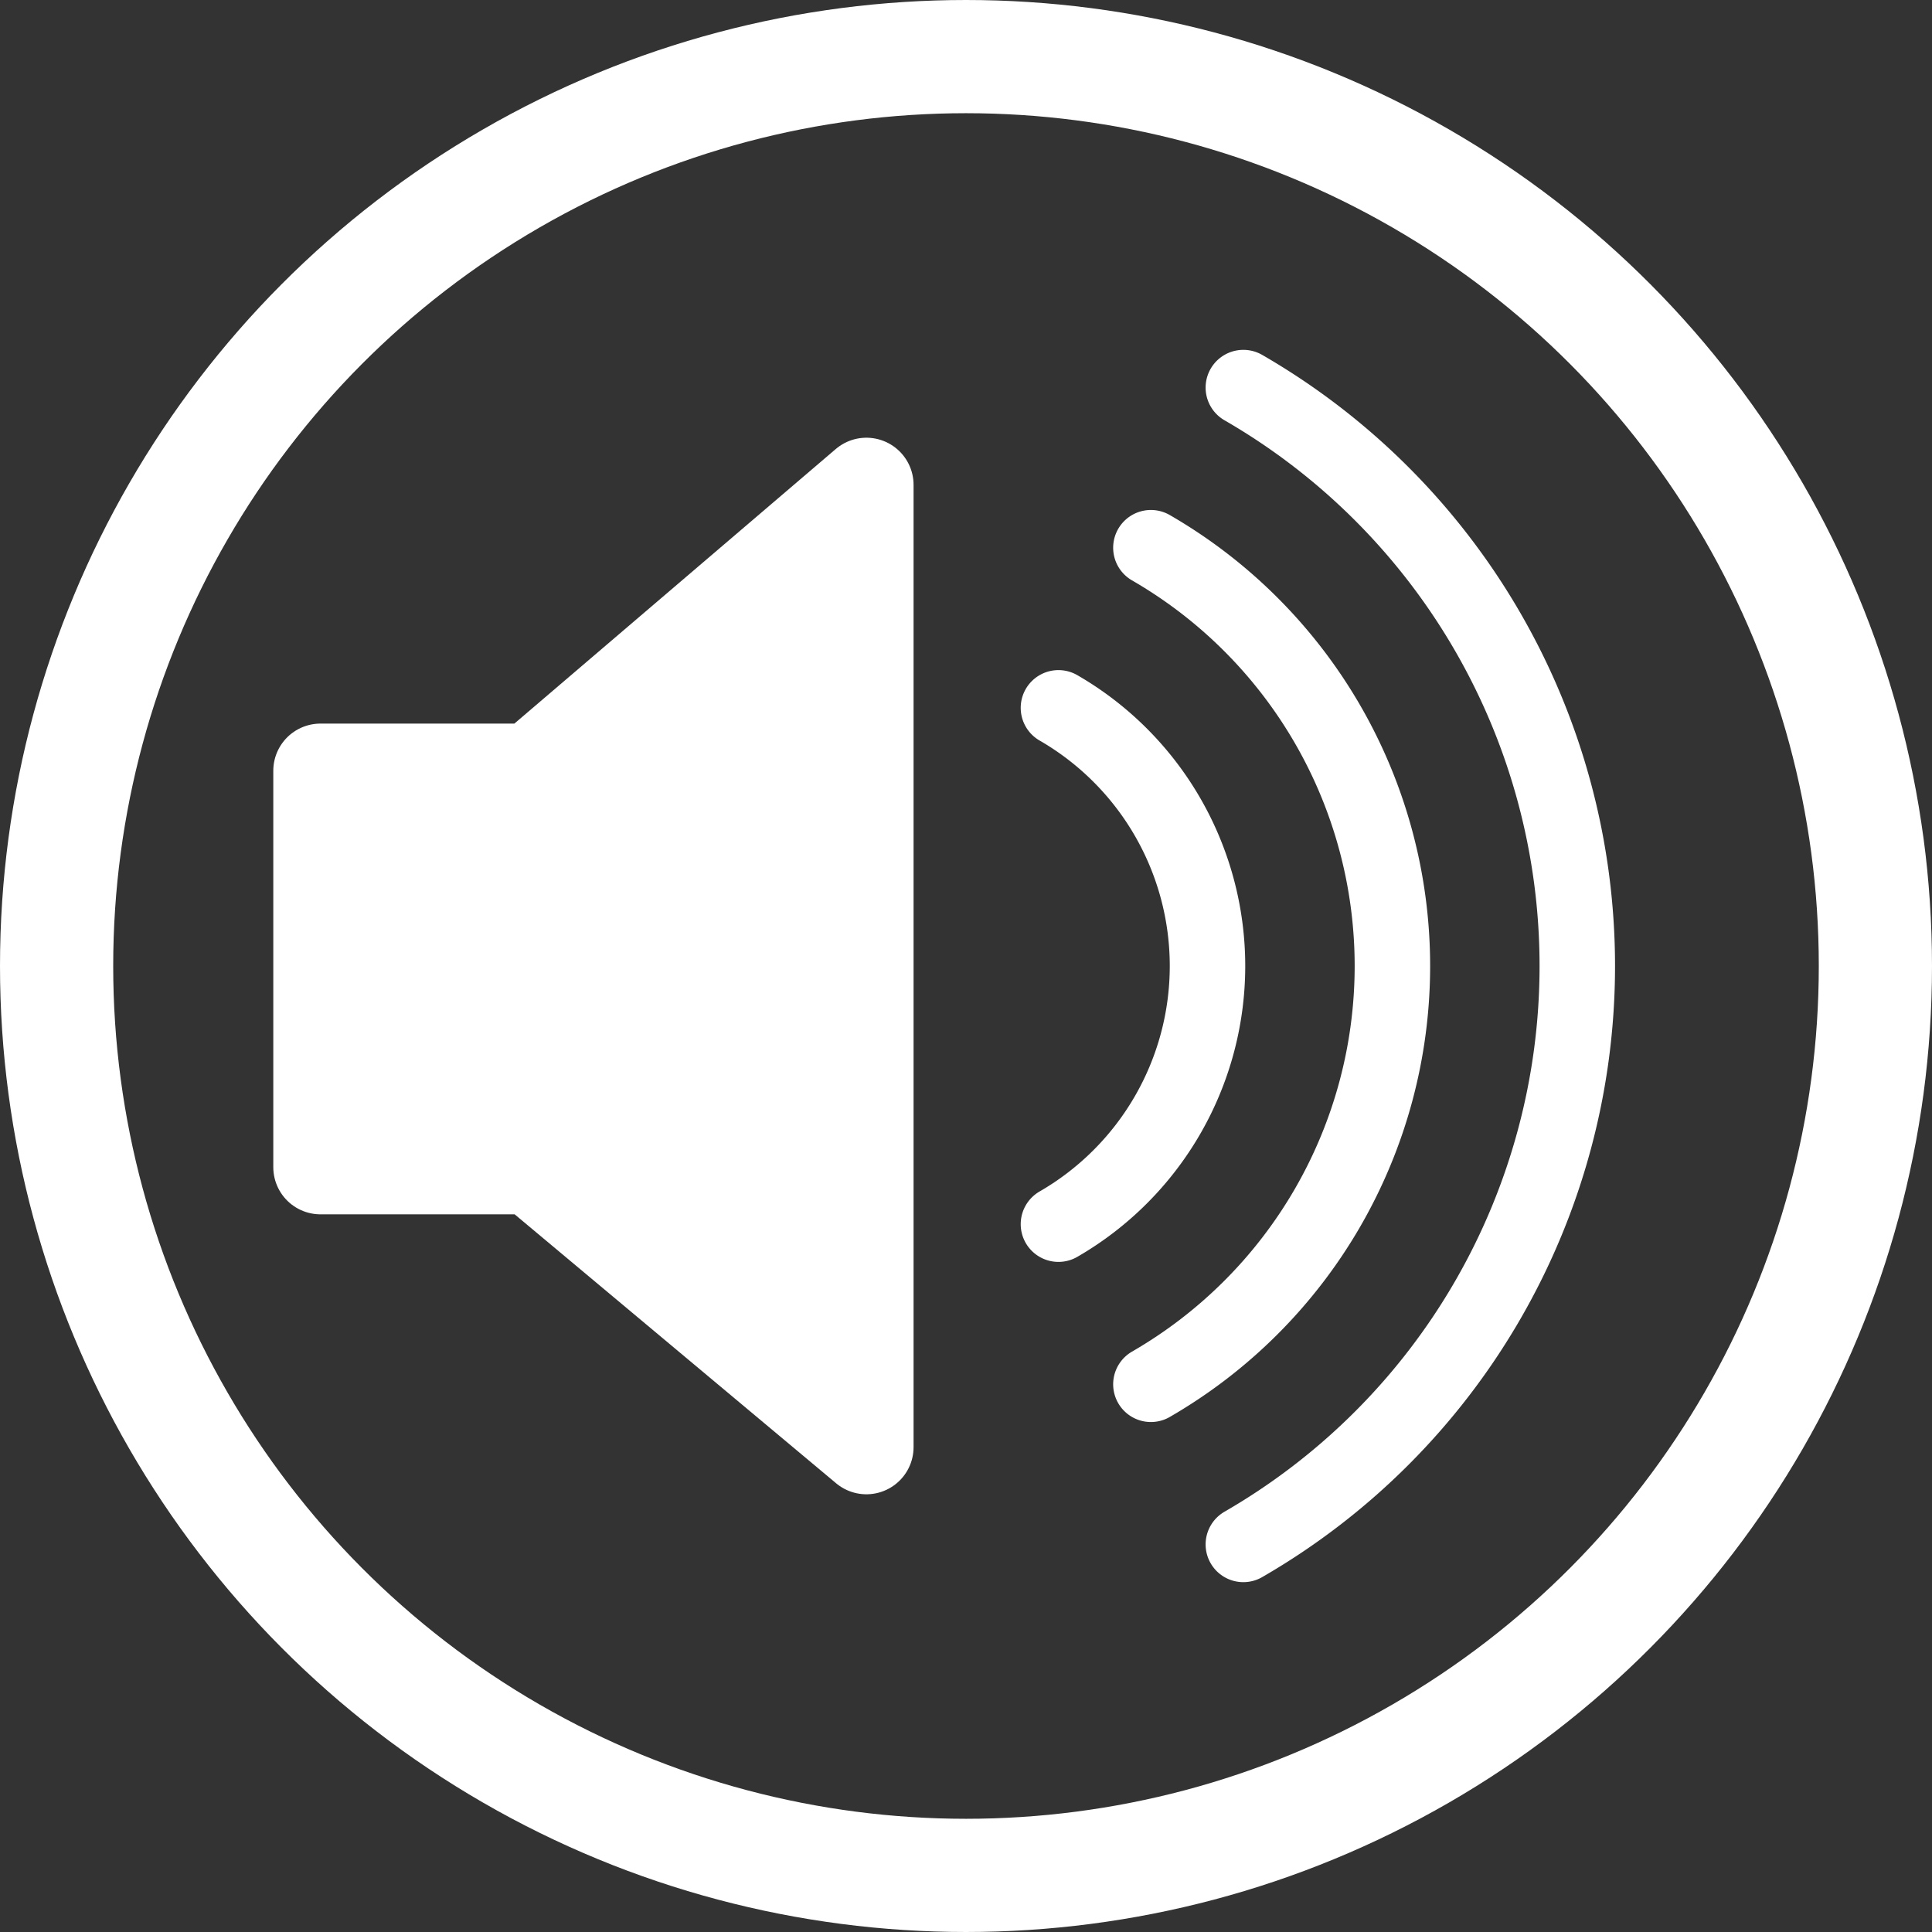 <?xml version="1.0" encoding="UTF-8"?>
<svg version="1.1" viewBox="0 0 1024 1024" xmlns="http://www.w3.org/2000/svg"><rect x="0" y="0" width="1024" height="1024" fill="#333333" stroke="none"/><circle cx="512" cy="512" r="482" fill="none" stop-color="#000000" stroke="#fff" stroke-linecap="square" stroke-width="60" style="paint-order:fill markers stroke"/><path d="m659 205.43a354 354 0 0 1 177 306.57 354 354 0 0 1-177 306.57" fill="none" stop-color="#000000" stroke="#fff" stroke-linecap="round" stroke-width="40" style="paint-order:fill markers stroke"/><path d="m610 290.3a256 256 0 0 1 128 221.7 256 256 0 0 1-128 221.7" fill="none" stop-color="#000000" stroke="#fff" stroke-linecap="round" stroke-width="40" style="paint-order:fill markers stroke"/><path d="m561 375.17a158 158 0 0 1 79 136.83 158 158 0 0 1-79 136.83" fill="none" stop-color="#000000" stroke="#fff" stroke-linecap="round" stroke-width="40" style="paint-order:fill markers stroke"/><path d="m459.21 257v510l-177.36-148.38h-112v-210.1h112z" fill="#fff" stroke="#fff" stroke-linejoin="round" stroke-width="50"/></svg>
